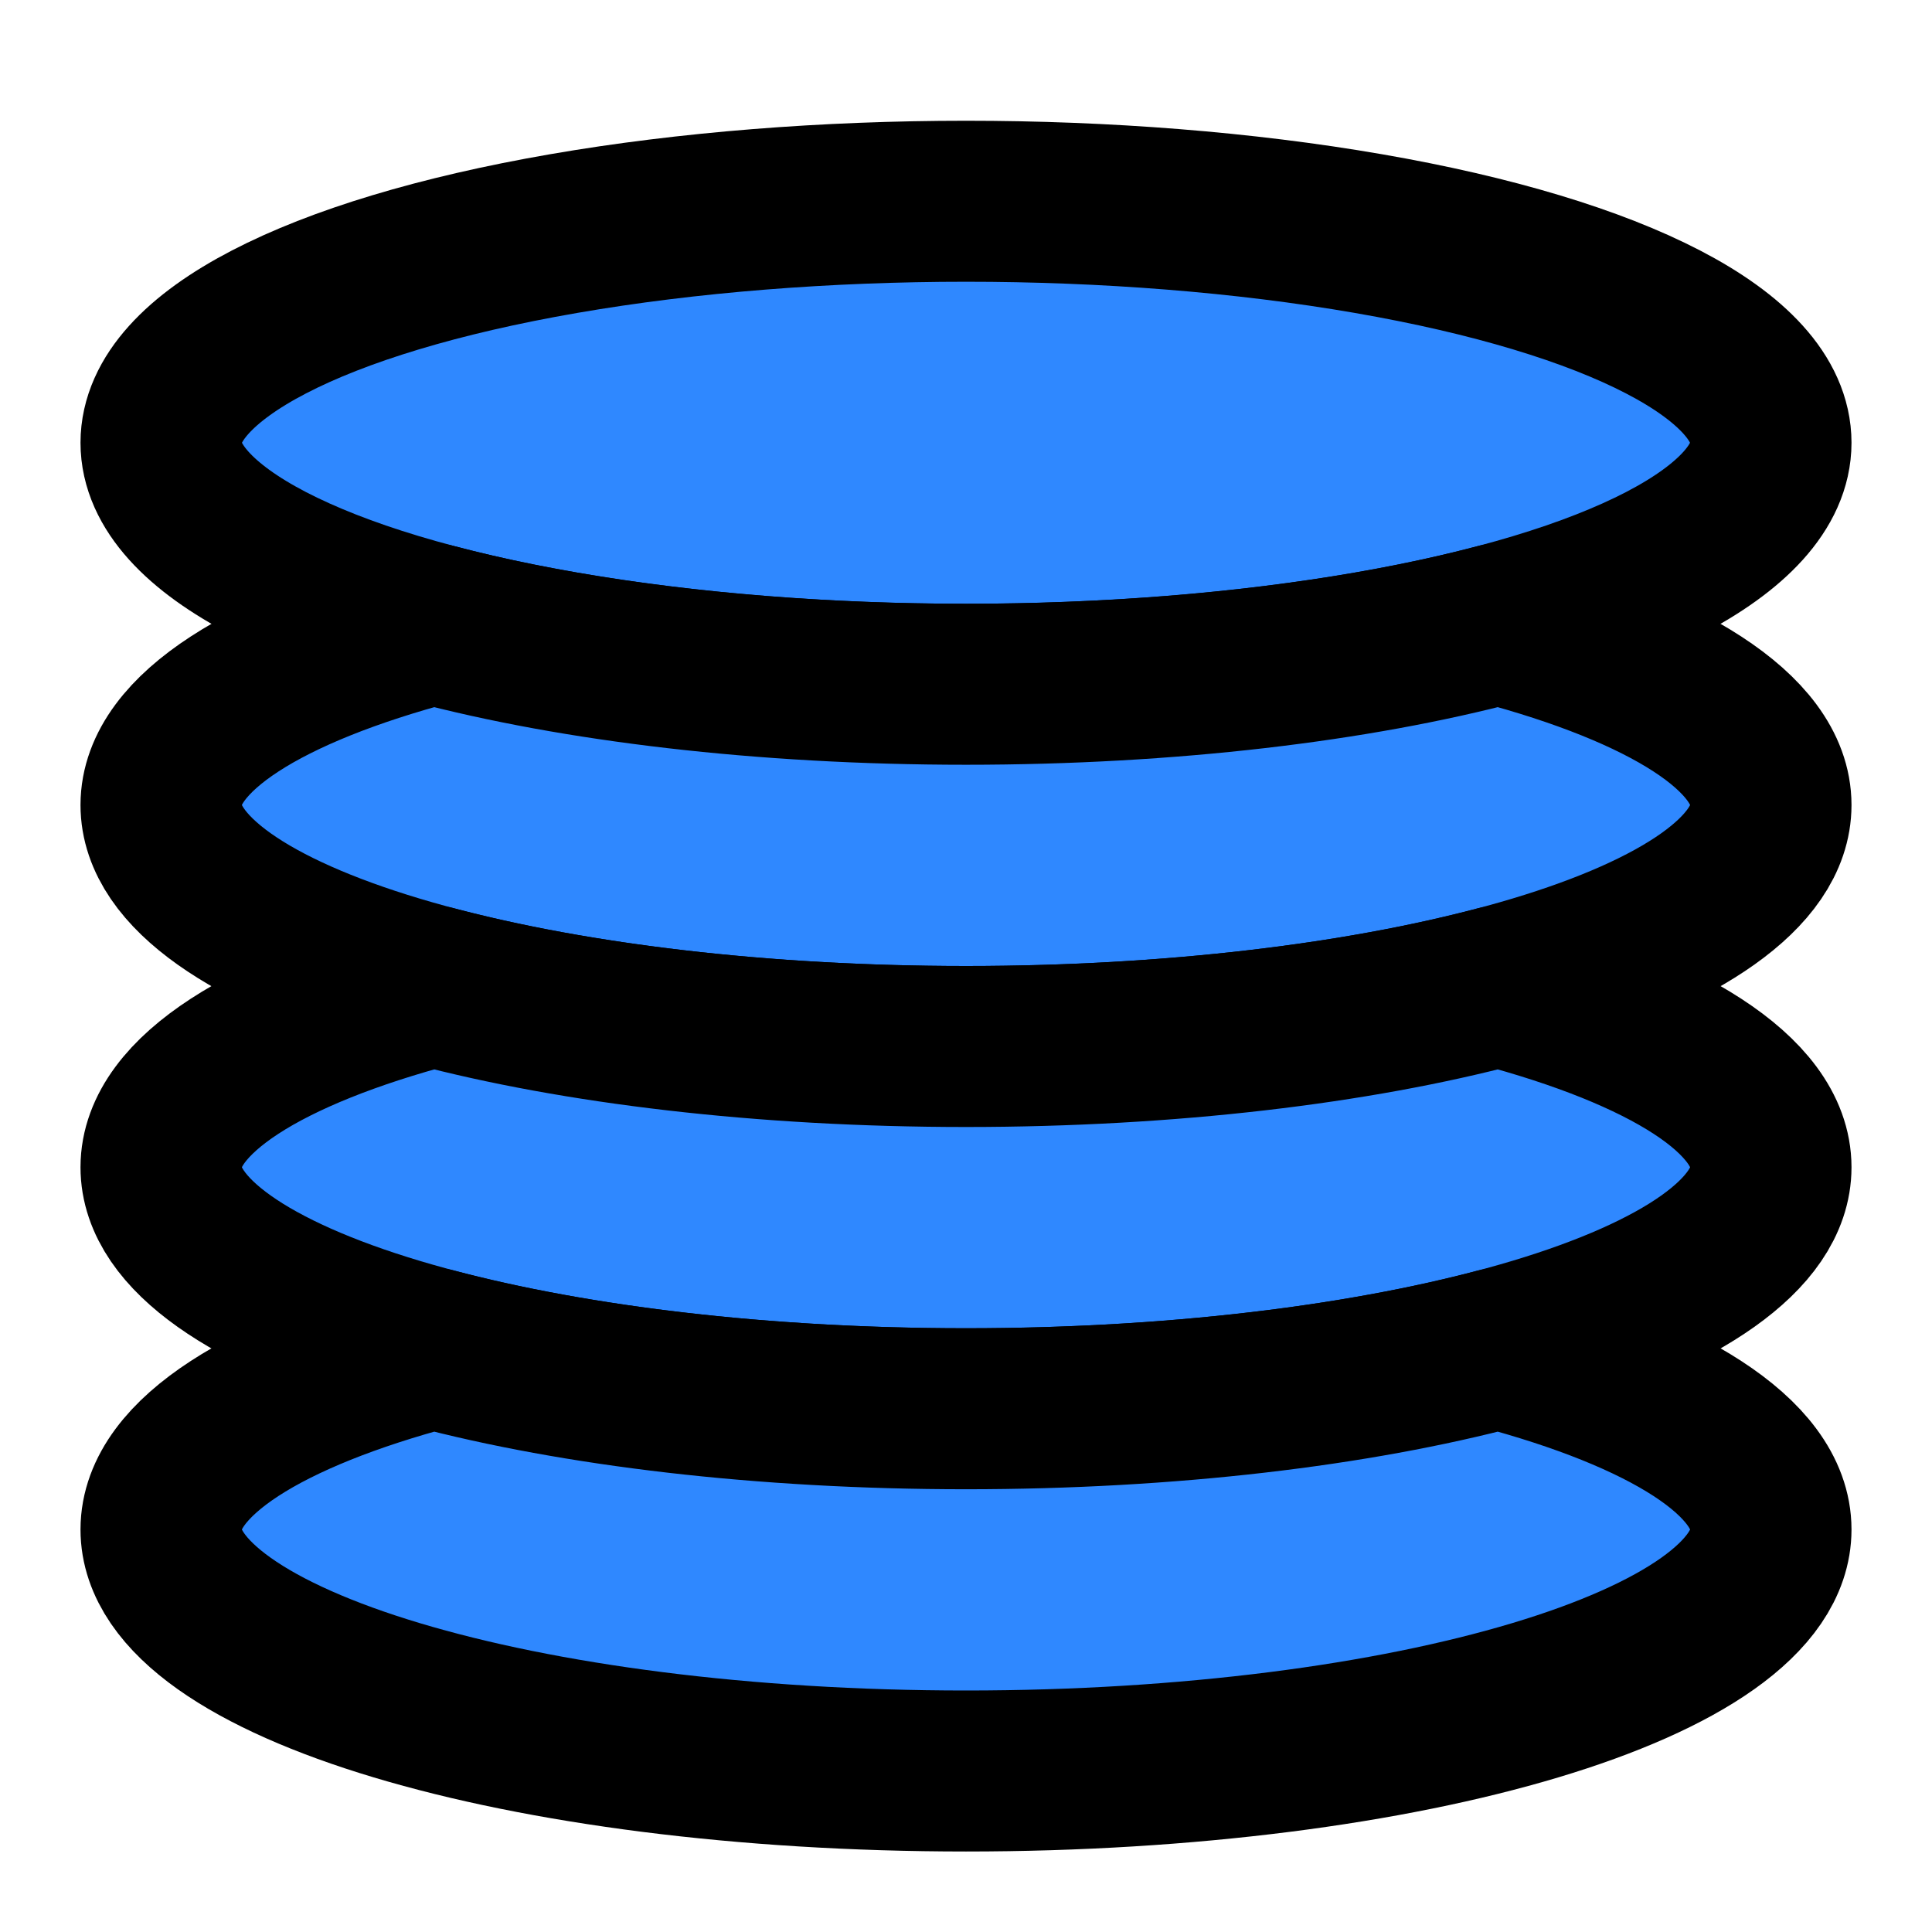 <svg viewBox="0 0 48 48" fill="none" xmlns="http://www.w3.org/2000/svg" height="1em" width="1em">
  <ellipse cx="24" cy="11" rx="20" ry="6" fill="#2F88FF" stroke="#000" stroke-width="4" stroke-linecap="round" stroke-linejoin="round"/>
  <path d="M10.77 15.5C6.62 16.6 4 18.208 4 20c0 3.314 8.954 6 20 6s20-2.686 20-6c0-1.792-2.619-3.4-6.77-4.5-3.526.933-8.158 1.5-13.23 1.5-5.072 0-9.704-.567-13.23-1.5Z" fill="#2F88FF" stroke="#000" stroke-width="4" stroke-linecap="round" stroke-linejoin="round"/>
  <path d="M10.77 24.5C6.62 25.6 4 27.208 4 29c0 3.314 8.954 6 20 6s20-2.686 20-6c0-1.792-2.619-3.4-6.77-4.5-3.526.933-8.158 1.5-13.23 1.5-5.072 0-9.704-.567-13.23-1.5Z" fill="#2F88FF" stroke="#000" stroke-width="4" stroke-linecap="round" stroke-linejoin="round"/>
  <path d="M10.77 33.5C6.62 34.6 4 36.208 4 38c0 3.314 8.954 6 20 6s20-2.686 20-6c0-1.792-2.619-3.4-6.77-4.5-3.526.934-8.158 1.5-13.23 1.5-5.072 0-9.704-.566-13.23-1.5Z" fill="#2F88FF" stroke="#000" stroke-width="4" stroke-linecap="round" stroke-linejoin="round"/>
</svg>
